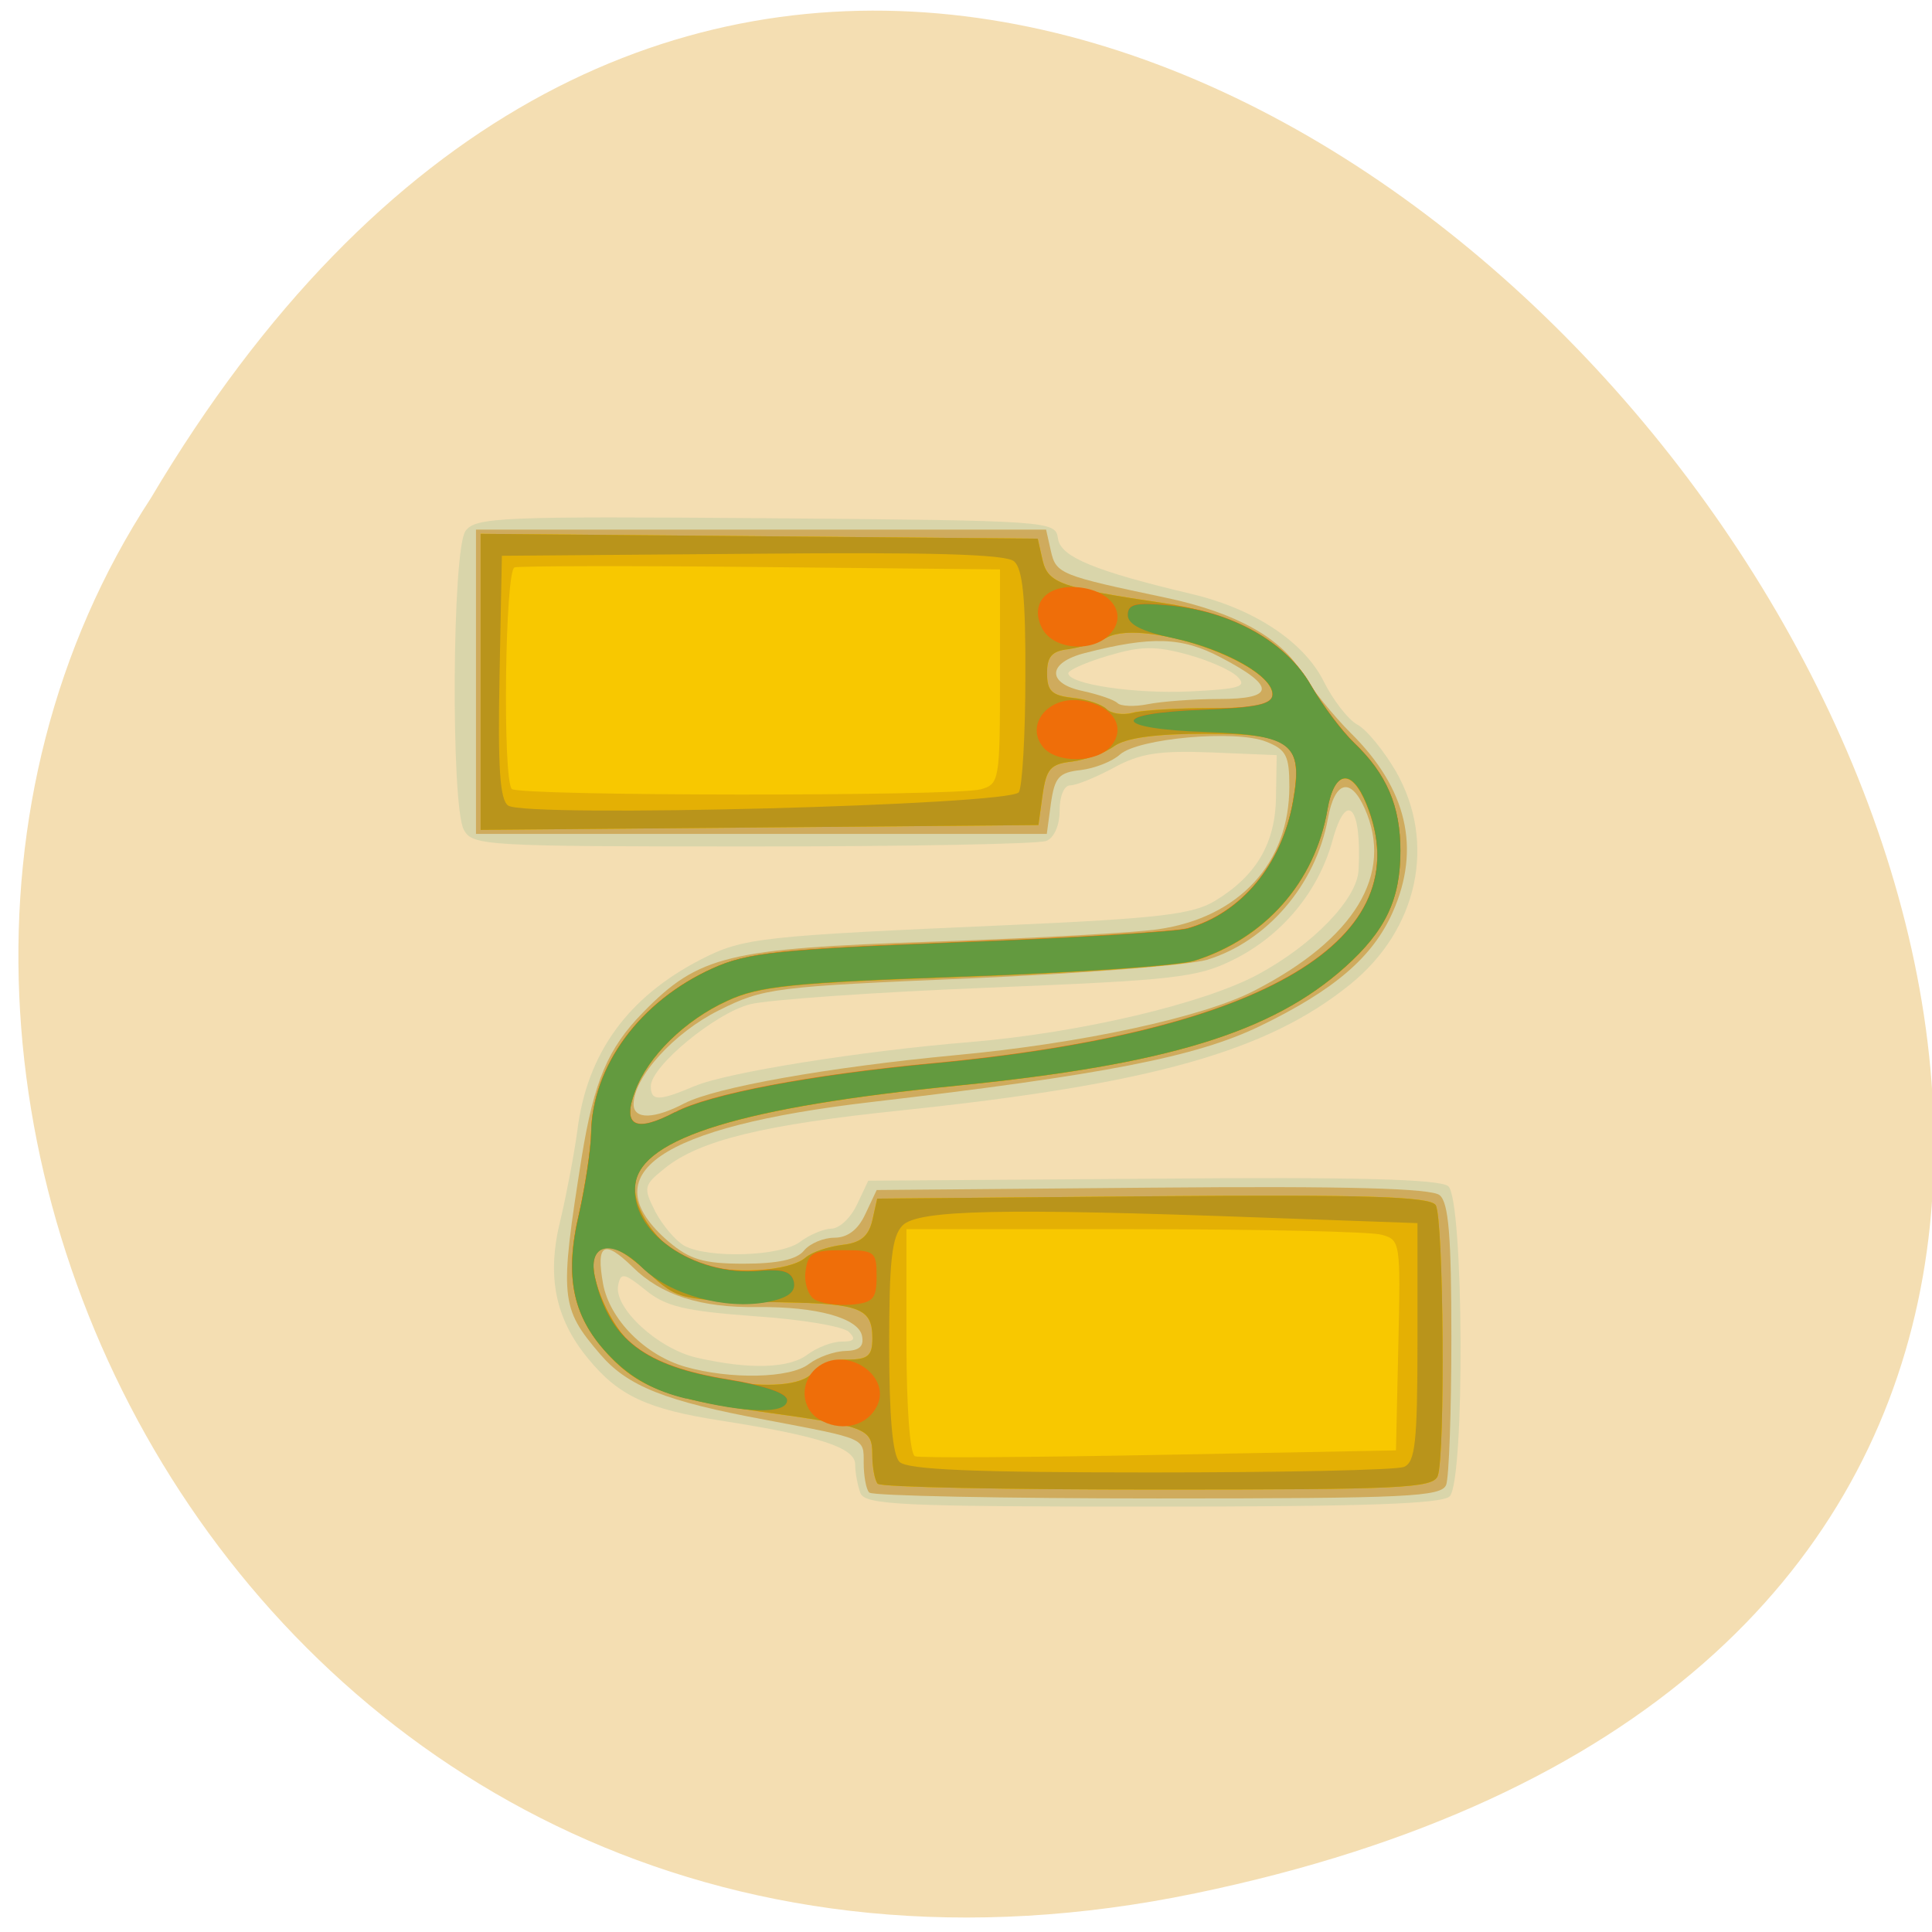 <svg xmlns="http://www.w3.org/2000/svg" viewBox="0 0 22 22"><path d="m 13.613 21.559 c 20.441 -4.238 -1.504 -33.406 -11.895 -15.887 c -4.453 6.809 1.379 18.07 11.895 15.887" fill="#f4deb2"/><path d="m 9.797 17 c -0.031 -0.086 -0.059 -0.23 -0.059 -0.324 c 0 -0.191 -0.406 -0.324 -1.535 -0.5 c -0.828 -0.129 -1.16 -0.281 -1.504 -0.703 c -0.379 -0.457 -0.477 -0.945 -0.316 -1.586 c 0.07 -0.297 0.156 -0.75 0.191 -1.01 c 0.109 -0.883 0.574 -1.523 1.41 -1.953 c 0.48 -0.246 0.672 -0.266 3.527 -0.391 c 1.668 -0.074 2.066 -0.121 2.316 -0.27 c 0.477 -0.285 0.699 -0.66 0.703 -1.195 l 0.008 -0.469 l -0.746 -0.031 c -0.602 -0.023 -0.813 0.012 -1.113 0.176 c -0.203 0.109 -0.422 0.199 -0.492 0.199 c -0.07 0 -0.121 0.121 -0.121 0.289 c 0 0.168 -0.063 0.309 -0.152 0.344 c -0.086 0.035 -1.59 0.063 -3.344 0.063 c -3.055 0 -3.191 -0.008 -3.289 -0.191 c -0.148 -0.285 -0.133 -3.191 0.02 -3.402 c 0.113 -0.156 0.406 -0.168 3.418 -0.145 c 3.246 0.027 3.301 0.031 3.328 0.23 c 0.027 0.211 0.418 0.371 1.523 0.633 c 0.711 0.168 1.277 0.543 1.504 0.996 c 0.105 0.211 0.277 0.434 0.383 0.492 c 0.105 0.055 0.301 0.297 0.438 0.531 c 0.465 0.813 0.254 1.801 -0.52 2.426 c -0.945 0.766 -2.273 1.137 -5.102 1.434 c -1.578 0.164 -2.305 0.34 -2.703 0.66 c -0.242 0.195 -0.246 0.219 -0.109 0.492 c 0.082 0.156 0.23 0.332 0.332 0.391 c 0.277 0.148 1.105 0.121 1.32 -0.047 c 0.105 -0.078 0.262 -0.145 0.352 -0.148 c 0.094 0 0.223 -0.125 0.293 -0.273 l 0.129 -0.273 l 3.234 -0.023 c 2.309 -0.02 3.273 0.004 3.371 0.086 c 0.176 0.152 0.191 3.348 0.016 3.531 c -0.086 0.086 -0.973 0.117 -3.383 0.117 c -2.891 0 -3.277 -0.02 -3.328 -0.156 m -0.598 -1.578 c 0.105 -0.078 0.277 -0.145 0.383 -0.145 c 0.145 0 0.168 -0.027 0.086 -0.109 c -0.059 -0.063 -0.543 -0.145 -1.074 -0.18 c -0.793 -0.059 -1.012 -0.109 -1.242 -0.297 c -0.246 -0.199 -0.285 -0.203 -0.313 -0.055 c -0.051 0.258 0.453 0.723 0.895 0.824 c 0.598 0.137 1.055 0.125 1.266 -0.039 m -1.285 -3.055 c 0.355 -0.152 1.883 -0.398 3.133 -0.5 c 1.254 -0.105 2.66 -0.438 3.277 -0.77 c 0.629 -0.34 1.129 -0.859 1.145 -1.188 c 0.039 -0.727 -0.137 -0.922 -0.297 -0.336 c -0.16 0.582 -0.578 1.086 -1.133 1.359 c -0.41 0.203 -0.672 0.23 -2.789 0.316 c -1.285 0.051 -2.504 0.137 -2.707 0.188 c -0.395 0.098 -1.133 0.707 -1.133 0.934 c 0 0.172 0.09 0.172 0.504 -0.004 m 6.176 -4.66 c -0.074 -0.074 -0.332 -0.188 -0.578 -0.254 c -0.359 -0.098 -0.527 -0.094 -0.895 0.016 c -0.25 0.074 -0.453 0.164 -0.453 0.199 c 0 0.125 0.758 0.238 1.391 0.207 c 0.566 -0.027 0.648 -0.055 0.535 -0.168" fill="#d9d5aa"/><path d="m 9.898 16.996 c -0.035 -0.035 -0.063 -0.188 -0.063 -0.336 c 0 -0.289 0.035 -0.273 -1.117 -0.492 c -1.141 -0.211 -1.57 -0.383 -1.879 -0.742 c -0.461 -0.535 -0.469 -0.648 -0.215 -2.25 c 0.141 -0.867 0.297 -1.238 0.699 -1.648 c 0.633 -0.648 0.965 -0.727 3.293 -0.805 c 1.148 -0.039 2.305 -0.102 2.57 -0.141 c 0.926 -0.133 1.496 -0.754 1.496 -1.625 c 0 -0.352 -0.035 -0.422 -0.266 -0.512 c -0.344 -0.137 -1.457 -0.039 -1.664 0.148 c -0.086 0.078 -0.285 0.156 -0.445 0.176 c -0.25 0.027 -0.297 0.082 -0.34 0.379 l -0.047 0.348 h -6.5 v -3.465 h 6.492 l 0.055 0.246 c 0.059 0.258 0.109 0.277 1.316 0.531 c 0.789 0.168 1.309 0.457 1.543 0.855 c 0.109 0.18 0.359 0.488 0.555 0.684 c 0.641 0.633 0.801 1.316 0.477 2.043 c -0.227 0.508 -0.66 0.883 -1.516 1.297 c -0.723 0.348 -1.762 0.551 -4.426 0.863 c -2.41 0.281 -3.195 0.82 -2.301 1.59 c 0.242 0.203 0.395 0.25 0.855 0.25 c 0.383 0 0.602 -0.047 0.684 -0.148 c 0.066 -0.082 0.223 -0.148 0.348 -0.148 c 0.148 0 0.27 -0.09 0.352 -0.27 l 0.129 -0.273 l 3.141 -0.027 c 2.234 -0.02 3.176 0.008 3.27 0.086 c 0.102 0.086 0.133 0.465 0.133 1.625 c 0 0.832 -0.027 1.586 -0.059 1.672 c -0.051 0.137 -0.434 0.156 -3.281 0.156 c -1.773 0 -3.25 -0.031 -3.285 -0.066 m -0.691 -1.465 c 0.102 -0.078 0.289 -0.145 0.414 -0.148 c 0.16 -0.004 0.215 -0.051 0.191 -0.172 c -0.039 -0.203 -0.52 -0.336 -1.191 -0.328 c -0.648 0.008 -1.094 -0.133 -1.422 -0.457 c -0.324 -0.316 -0.418 -0.266 -0.336 0.191 c 0.074 0.406 0.477 0.813 0.934 0.945 c 0.516 0.148 1.199 0.133 1.41 -0.031 m -1.414 -2.969 c 0.344 -0.18 1.633 -0.41 3.078 -0.547 c 1.441 -0.133 2.824 -0.434 3.406 -0.734 c 1.148 -0.59 1.594 -1.328 1.258 -2.078 c -0.16 -0.359 -0.34 -0.313 -0.418 0.117 c -0.137 0.754 -0.695 1.402 -1.379 1.609 c -0.203 0.059 -1.414 0.156 -2.695 0.211 c -2.227 0.094 -2.352 0.109 -2.859 0.363 c -0.512 0.254 -0.973 0.762 -0.973 1.07 c 0 0.176 0.234 0.172 0.582 -0.012 m 6.082 -4.602 c 0.645 0 0.652 -0.145 0.023 -0.473 c -0.441 -0.234 -0.789 -0.246 -1.547 -0.051 c -0.43 0.109 -0.441 0.348 -0.02 0.434 c 0.176 0.039 0.352 0.098 0.391 0.137 c 0.035 0.035 0.191 0.043 0.344 0.012 c 0.156 -0.031 0.52 -0.059 0.809 -0.059" fill="#cfab5d"/><path d="m 9.996 16.898 c -0.035 -0.039 -0.063 -0.188 -0.063 -0.336 c 0 -0.297 -0.063 -0.32 -1.273 -0.488 c -1.012 -0.137 -1.379 -0.27 -1.719 -0.633 c -0.418 -0.438 -0.52 -0.898 -0.348 -1.621 c 0.07 -0.313 0.133 -0.723 0.137 -0.914 c 0.012 -0.766 0.555 -1.504 1.383 -1.879 c 0.402 -0.18 0.754 -0.219 2.813 -0.297 c 1.293 -0.051 2.461 -0.121 2.594 -0.156 c 0.613 -0.172 1.078 -0.727 1.203 -1.449 c 0.117 -0.664 -0.016 -0.77 -0.988 -0.77 c -0.574 0 -0.914 0.047 -1.047 0.141 c -0.105 0.078 -0.324 0.156 -0.48 0.176 c -0.246 0.027 -0.293 0.082 -0.336 0.379 l -0.047 0.344 l -6.352 0.055 v -3.371 l 6.344 0.055 l 0.055 0.246 c 0.063 0.262 0.207 0.313 1.379 0.488 c 0.82 0.121 1.391 0.441 1.676 0.938 c 0.133 0.227 0.355 0.523 0.492 0.656 c 0.371 0.355 0.527 0.719 0.527 1.23 c 0 0.555 -0.172 0.91 -0.629 1.32 c -0.832 0.746 -2.031 1.113 -4.422 1.352 c -2.43 0.242 -3.586 0.594 -3.66 1.113 c -0.043 0.316 0.316 0.781 0.707 0.914 c 0.379 0.125 1.043 0.09 1.23 -0.07 c 0.074 -0.063 0.258 -0.125 0.418 -0.145 c 0.211 -0.023 0.301 -0.098 0.344 -0.281 l 0.055 -0.246 l 3.141 -0.027 c 2.449 -0.02 3.16 0.004 3.219 0.102 c 0.09 0.145 0.109 2.852 0.023 3.082 c -0.051 0.141 -0.426 0.156 -3.184 0.156 c -1.719 0 -3.156 -0.027 -3.191 -0.066 m -0.742 -1.266 c 0.066 -0.082 0.246 -0.148 0.398 -0.148 c 0.23 0 0.281 -0.043 0.281 -0.242 c 0 -0.34 -0.137 -0.395 -1.02 -0.41 c -1.187 -0.023 -1.184 -0.023 -1.535 -0.34 c -0.352 -0.313 -0.5 -0.359 -0.598 -0.195 c -0.098 0.16 0.129 0.742 0.387 0.988 c 0.438 0.418 1.836 0.652 2.086 0.348 m -1.566 -2.961 c 0.391 -0.207 1.551 -0.426 2.922 -0.555 c 3.805 -0.355 5.578 -1.414 4.949 -2.957 c -0.168 -0.414 -0.367 -0.387 -0.445 0.066 c -0.141 0.824 -0.707 1.465 -1.516 1.719 c -0.176 0.055 -1.348 0.137 -2.605 0.18 c -1.969 0.07 -2.344 0.105 -2.715 0.277 c -0.48 0.219 -0.902 0.633 -1.047 1.027 c -0.148 0.402 0 0.48 0.457 0.242 m 6.102 -4.605 c 0.563 0 0.703 -0.031 0.703 -0.152 c 0 -0.363 -1.457 -0.871 -1.883 -0.656 c -0.113 0.059 -0.313 0.117 -0.445 0.137 c -0.188 0.02 -0.242 0.086 -0.242 0.273 c 0 0.203 0.051 0.254 0.289 0.281 c 0.16 0.016 0.336 0.074 0.387 0.129 c 0.055 0.051 0.188 0.07 0.293 0.043 c 0.105 -0.031 0.512 -0.055 0.898 -0.055" fill="#f8c800"/><path d="m 9.996 16.898 c -0.035 -0.039 -0.063 -0.188 -0.063 -0.336 c 0 -0.297 -0.063 -0.32 -1.273 -0.488 c -1.012 -0.137 -1.379 -0.27 -1.719 -0.633 c -0.418 -0.438 -0.52 -0.898 -0.348 -1.621 c 0.07 -0.313 0.133 -0.723 0.137 -0.914 c 0.012 -0.766 0.555 -1.504 1.383 -1.879 c 0.402 -0.18 0.754 -0.219 2.813 -0.297 c 1.293 -0.051 2.461 -0.121 2.594 -0.156 c 0.613 -0.172 1.078 -0.727 1.203 -1.449 c 0.117 -0.664 -0.016 -0.77 -0.988 -0.77 c -0.574 0 -0.914 0.047 -1.047 0.141 c -0.105 0.078 -0.324 0.156 -0.48 0.176 c -0.246 0.027 -0.293 0.082 -0.336 0.379 l -0.047 0.344 l -6.352 0.055 v -3.371 l 6.344 0.055 l 0.055 0.246 c 0.063 0.262 0.207 0.313 1.379 0.488 c 0.82 0.121 1.391 0.441 1.676 0.938 c 0.133 0.227 0.355 0.523 0.492 0.656 c 0.371 0.355 0.527 0.719 0.527 1.23 c 0 0.555 -0.172 0.91 -0.629 1.32 c -0.832 0.746 -2.031 1.113 -4.422 1.352 c -2.43 0.242 -3.586 0.594 -3.66 1.113 c -0.043 0.316 0.316 0.781 0.707 0.914 c 0.379 0.125 1.043 0.09 1.23 -0.07 c 0.074 -0.063 0.258 -0.125 0.418 -0.145 c 0.211 -0.023 0.301 -0.098 0.344 -0.281 l 0.055 -0.246 l 3.141 -0.027 c 2.449 -0.02 3.16 0.004 3.219 0.102 c 0.09 0.145 0.109 2.852 0.023 3.082 c -0.051 0.141 -0.426 0.156 -3.184 0.156 c -1.719 0 -3.156 -0.027 -3.191 -0.066 m 5.926 -1.578 c 0.027 -1.176 0.023 -1.199 -0.191 -1.258 c -0.121 -0.035 -1.391 -0.063 -2.816 -0.063 h -2.594 v 1.277 c 0 0.754 0.039 1.289 0.098 1.309 c 0.051 0.02 1.305 0.012 2.785 -0.016 l 2.691 -0.051 m -6.641 -0.887 c 0.066 -0.082 0.246 -0.148 0.398 -0.148 c 0.23 0 0.281 -0.043 0.281 -0.242 c 0 -0.34 -0.137 -0.395 -1.02 -0.41 c -1.187 -0.023 -1.184 -0.023 -1.535 -0.34 c -0.352 -0.313 -0.5 -0.359 -0.598 -0.195 c -0.098 0.16 0.129 0.742 0.387 0.988 c 0.438 0.418 1.836 0.652 2.086 0.348 m -1.566 -2.961 c 0.391 -0.207 1.547 -0.426 2.922 -0.555 c 3.805 -0.355 5.578 -1.414 4.949 -2.957 c -0.168 -0.414 -0.367 -0.387 -0.445 0.066 c -0.141 0.824 -0.707 1.465 -1.516 1.719 c -0.176 0.055 -1.348 0.137 -2.605 0.18 c -1.969 0.07 -2.348 0.105 -2.715 0.277 c -0.48 0.219 -0.902 0.633 -1.047 1.027 c -0.148 0.402 0 0.48 0.457 0.242 m 3.48 -3.68 c 0.211 -0.059 0.219 -0.098 0.219 -1.281 v -1.223 l -2.715 -0.027 c -1.496 -0.016 -2.762 -0.012 -2.813 0.004 c -0.109 0.039 -0.137 2.414 -0.031 2.523 c 0.078 0.082 5.04 0.086 5.34 0.004 m 2.617 -0.926 c 0.566 0 0.703 -0.031 0.703 -0.152 c 0 -0.363 -1.453 -0.871 -1.879 -0.652 c -0.113 0.055 -0.313 0.117 -0.445 0.133 c -0.188 0.02 -0.242 0.086 -0.242 0.273 c 0 0.203 0.051 0.254 0.289 0.281 c 0.16 0.016 0.336 0.074 0.387 0.129 c 0.055 0.051 0.188 0.07 0.293 0.043 c 0.105 -0.031 0.508 -0.055 0.895 -0.055" fill="#e4b004"/><path d="m 9.996 16.898 c -0.035 -0.039 -0.063 -0.188 -0.063 -0.336 c 0 -0.297 -0.063 -0.32 -1.273 -0.488 c -1.012 -0.137 -1.379 -0.27 -1.719 -0.633 c -0.418 -0.438 -0.52 -0.898 -0.348 -1.621 c 0.07 -0.313 0.133 -0.723 0.137 -0.914 c 0.012 -0.766 0.555 -1.504 1.383 -1.879 c 0.402 -0.18 0.754 -0.219 2.813 -0.297 c 1.293 -0.051 2.461 -0.121 2.594 -0.156 c 0.613 -0.172 1.078 -0.727 1.203 -1.449 c 0.117 -0.664 -0.016 -0.77 -0.988 -0.77 c -0.574 0 -0.914 0.047 -1.047 0.141 c -0.105 0.078 -0.324 0.156 -0.48 0.176 c -0.246 0.027 -0.293 0.082 -0.336 0.379 l -0.047 0.344 l -6.352 0.055 v -3.371 l 6.344 0.055 l 0.055 0.246 c 0.063 0.262 0.207 0.313 1.379 0.488 c 0.82 0.121 1.391 0.441 1.676 0.938 c 0.133 0.227 0.355 0.523 0.492 0.656 c 0.371 0.355 0.527 0.719 0.527 1.23 c 0 0.555 -0.172 0.91 -0.629 1.32 c -0.832 0.746 -2.031 1.113 -4.422 1.352 c -2.43 0.242 -3.586 0.594 -3.66 1.113 c -0.043 0.316 0.316 0.781 0.707 0.914 c 0.379 0.125 1.043 0.09 1.23 -0.07 c 0.074 -0.063 0.258 -0.125 0.418 -0.145 c 0.211 -0.023 0.301 -0.098 0.344 -0.281 l 0.055 -0.246 l 3.141 -0.027 c 2.449 -0.02 3.16 0.004 3.219 0.102 c 0.09 0.145 0.109 2.852 0.023 3.082 c -0.051 0.141 -0.426 0.156 -3.184 0.156 c -1.719 0 -3.156 -0.027 -3.191 -0.066 m 5.988 -0.191 c 0.129 -0.051 0.156 -0.27 0.156 -1.418 v -1.359 l -1.762 -0.063 c -2.961 -0.109 -3.926 -0.09 -4.102 0.09 c -0.121 0.125 -0.152 0.398 -0.152 1.363 c 0 0.809 0.039 1.25 0.117 1.328 c 0.086 0.09 0.855 0.121 2.852 0.121 c 1.508 0 2.809 -0.027 2.891 -0.063 m -6.73 -1.074 c 0.066 -0.082 0.246 -0.148 0.398 -0.148 c 0.23 0 0.281 -0.043 0.281 -0.242 c 0 -0.34 -0.137 -0.395 -1.02 -0.41 c -1.187 -0.023 -1.184 -0.023 -1.535 -0.34 c -0.352 -0.313 -0.5 -0.359 -0.598 -0.195 c -0.098 0.16 0.129 0.742 0.387 0.988 c 0.438 0.418 1.836 0.652 2.086 0.348 m -1.566 -2.961 c 0.391 -0.207 1.551 -0.426 2.922 -0.555 c 3.805 -0.355 5.578 -1.414 4.949 -2.957 c -0.168 -0.414 -0.367 -0.387 -0.445 0.066 c -0.141 0.824 -0.707 1.465 -1.516 1.719 c -0.176 0.055 -1.348 0.137 -2.605 0.18 c -1.969 0.07 -2.344 0.105 -2.715 0.277 c -0.48 0.219 -0.902 0.633 -1.047 1.027 c -0.148 0.402 0 0.48 0.457 0.242 m 3.914 -3.648 c 0.039 -0.066 0.074 -0.656 0.074 -1.316 c 0.004 -0.898 -0.031 -1.23 -0.129 -1.313 c -0.094 -0.082 -0.961 -0.105 -2.984 -0.086 l -2.848 0.023 l -0.027 1.379 c -0.02 1.031 0.004 1.398 0.098 1.465 c 0.195 0.141 5.727 -0.004 5.816 -0.152 m 2.188 -0.957 c 0.563 0 0.703 -0.031 0.703 -0.152 c 0 -0.363 -1.453 -0.871 -1.883 -0.656 c -0.109 0.059 -0.313 0.117 -0.445 0.137 c -0.188 0.02 -0.242 0.086 -0.242 0.273 c 0 0.203 0.055 0.254 0.289 0.281 c 0.16 0.016 0.336 0.074 0.391 0.129 c 0.051 0.051 0.184 0.07 0.289 0.043 c 0.105 -0.031 0.512 -0.055 0.898 -0.055" fill="#b9941b"/><path d="m 9.324 16.16 c -0.203 -0.125 -0.219 -0.418 -0.027 -0.582 c 0.332 -0.281 0.895 0.105 0.672 0.465 c -0.125 0.207 -0.41 0.262 -0.645 0.117 m -1.512 -0.238 c -0.359 -0.086 -0.625 -0.234 -0.855 -0.469 c -0.434 -0.441 -0.535 -0.902 -0.363 -1.637 c 0.07 -0.313 0.133 -0.723 0.137 -0.914 c 0.012 -0.766 0.555 -1.504 1.383 -1.875 c 0.402 -0.184 0.754 -0.219 2.813 -0.301 c 1.293 -0.047 2.461 -0.121 2.594 -0.156 c 0.613 -0.172 1.074 -0.727 1.203 -1.449 c 0.117 -0.648 -0.016 -0.754 -0.984 -0.789 c -1.082 -0.035 -1.117 -0.215 -0.047 -0.254 c 0.625 -0.023 0.797 -0.059 0.797 -0.176 c 0 -0.207 -0.543 -0.516 -1.137 -0.641 c -0.352 -0.074 -0.512 -0.156 -0.512 -0.262 c 0 -0.125 0.09 -0.145 0.473 -0.109 c 0.715 0.07 1.332 0.418 1.613 0.91 c 0.133 0.23 0.355 0.523 0.492 0.656 c 0.371 0.355 0.527 0.719 0.527 1.23 c 0 0.555 -0.172 0.91 -0.629 1.324 c -0.836 0.746 -2.031 1.109 -4.422 1.348 c -2.43 0.242 -3.586 0.594 -3.66 1.117 c -0.078 0.539 0.66 1.059 1.41 0.992 c 0.273 -0.023 0.371 0.008 0.395 0.129 c 0.02 0.117 -0.066 0.18 -0.305 0.227 c -0.48 0.09 -1.105 -0.082 -1.426 -0.395 c -0.348 -0.34 -0.629 -0.27 -0.531 0.133 c 0.168 0.691 0.566 0.992 1.508 1.145 c 0.43 0.07 0.676 0.156 0.676 0.234 c 0 0.16 -0.457 0.152 -1.148 -0.02 m -0.125 -3.258 c 0.391 -0.207 1.547 -0.426 2.922 -0.555 c 3.805 -0.355 5.574 -1.414 4.949 -2.957 c -0.168 -0.414 -0.367 -0.383 -0.445 0.066 c -0.141 0.824 -0.707 1.465 -1.516 1.719 c -0.176 0.055 -1.348 0.137 -2.605 0.18 c -1.969 0.07 -2.348 0.105 -2.715 0.277 c -0.48 0.219 -0.902 0.633 -1.047 1.027 c -0.148 0.402 0 0.484 0.457 0.242 m 1.582 2.133 c -0.07 -0.047 -0.117 -0.191 -0.098 -0.32 c 0.027 -0.207 0.086 -0.238 0.422 -0.238 c 0.367 0 0.387 0.016 0.387 0.297 c 0 0.258 -0.039 0.301 -0.289 0.324 c -0.16 0.012 -0.352 -0.016 -0.422 -0.063 m 2.605 -6.289 c -0.199 -0.246 0.047 -0.566 0.406 -0.531 c 0.371 0.039 0.555 0.293 0.371 0.52 c -0.156 0.195 -0.621 0.203 -0.777 0.012 m -0.008 -1.348 c -0.148 -0.285 0.051 -0.508 0.422 -0.469 c 0.363 0.039 0.547 0.297 0.363 0.516 c -0.184 0.23 -0.652 0.203 -0.785 -0.047" fill="#ef6e09"/><path d="m 7.813 15.926 c -0.359 -0.086 -0.625 -0.234 -0.855 -0.469 c -0.434 -0.441 -0.535 -0.902 -0.363 -1.637 c 0.07 -0.313 0.133 -0.723 0.137 -0.914 c 0.012 -0.766 0.555 -1.504 1.383 -1.879 c 0.398 -0.18 0.754 -0.215 2.813 -0.297 c 1.293 -0.047 2.461 -0.121 2.594 -0.156 c 0.613 -0.172 1.074 -0.727 1.203 -1.449 c 0.117 -0.652 -0.016 -0.754 -0.984 -0.789 c -1.082 -0.035 -1.117 -0.215 -0.051 -0.254 c 0.629 -0.023 0.801 -0.063 0.801 -0.176 c 0 -0.211 -0.543 -0.516 -1.137 -0.641 c -0.352 -0.074 -0.512 -0.156 -0.512 -0.262 c 0 -0.125 0.09 -0.145 0.473 -0.109 c 0.715 0.07 1.332 0.418 1.613 0.91 c 0.133 0.23 0.352 0.523 0.492 0.656 c 0.371 0.355 0.527 0.719 0.527 1.23 c 0 0.555 -0.172 0.91 -0.629 1.32 c -0.836 0.75 -2.031 1.113 -4.422 1.352 c -2.434 0.242 -3.586 0.594 -3.66 1.117 c -0.078 0.539 0.66 1.059 1.41 0.992 c 0.273 -0.023 0.367 0.008 0.395 0.129 c 0.02 0.113 -0.066 0.18 -0.305 0.227 c -0.48 0.09 -1.105 -0.082 -1.426 -0.395 c -0.348 -0.34 -0.629 -0.27 -0.531 0.133 c 0.164 0.691 0.566 0.992 1.508 1.145 c 0.43 0.07 0.676 0.156 0.676 0.234 c 0 0.16 -0.457 0.152 -1.148 -0.02 m -0.125 -3.258 c 0.391 -0.207 1.547 -0.426 2.922 -0.555 c 3.805 -0.355 5.574 -1.414 4.949 -2.957 c -0.168 -0.414 -0.367 -0.383 -0.445 0.066 c -0.141 0.824 -0.711 1.465 -1.516 1.719 c -0.176 0.055 -1.348 0.137 -2.605 0.18 c -1.969 0.07 -2.348 0.105 -2.715 0.277 c -0.48 0.219 -0.902 0.633 -1.047 1.027 c -0.152 0.402 0 0.48 0.453 0.242" fill="#639a3f"/></svg>